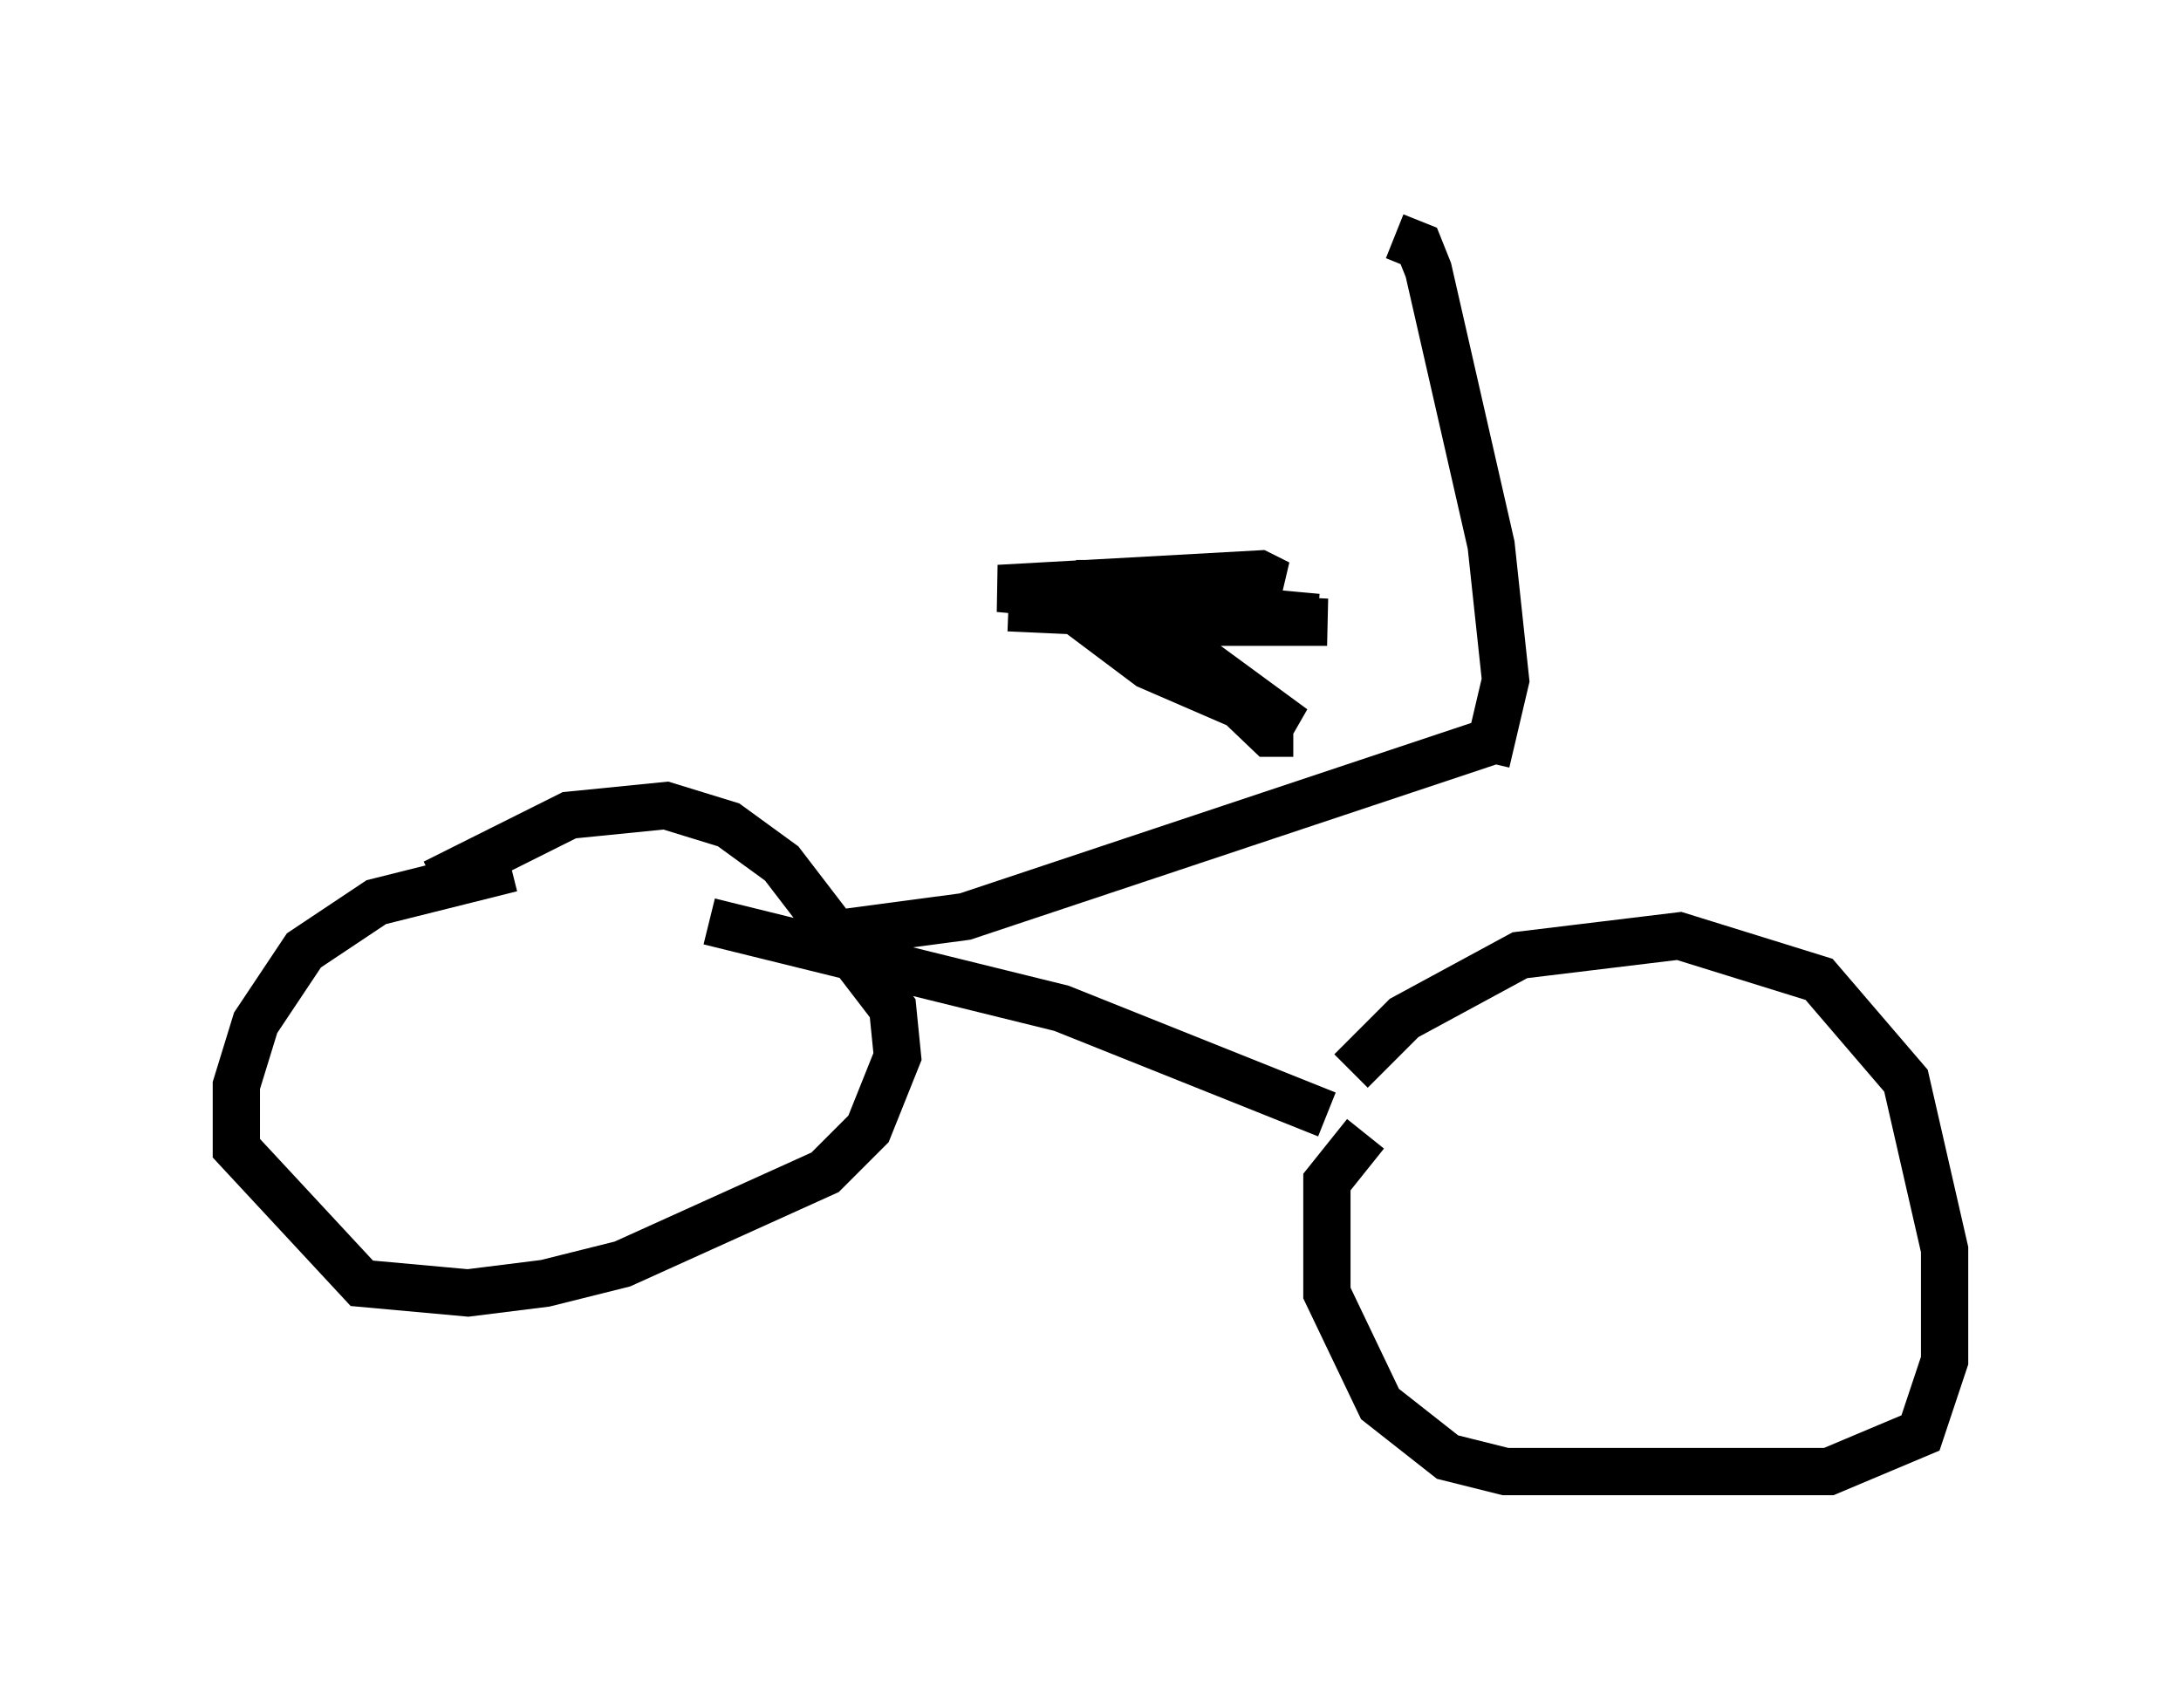 <?xml version="1.0" encoding="utf-8" ?>
<svg baseProfile="full" height="36.134" version="1.1" width="46.138" xmlns="http://www.w3.org/2000/svg" xmlns:ev="http://www.w3.org/2001/xml-events" xmlns:xlink="http://www.w3.org/1999/xlink"><defs /><rect fill="white" height="36.134" width="46.138" x="0" y="0" /><path d="M29.5, 24.906 m-0.613, -0.919 l-0.817, 1.021 0.0, 2.348 l1.123, 2.348 1.429, 1.123 l1.225, 0.306 6.84, 0.0 l1.94, -0.817 0.51, -1.531 l0.0, -2.348 -0.817, -3.573 l-1.838, -2.144 -2.96, -0.919 l-3.369, 0.408 -2.45, 1.327 l-1.123, 1.123 m-0.51, 0.919 l-5.615, -2.246 -7.452, -1.838 m-4.185, -1.123 l-2.858, 0.715 -1.531, 1.021 l-1.021, 1.531 -0.408, 1.327 l0.0, 1.327 2.654, 2.858 l2.246, 0.204 1.633, -0.204 l1.633, -0.408 4.288, -1.94 l0.919, -0.919 0.613, -1.531 l-0.102, -1.021 -2.348, -3.063 l-1.123, -0.817 -1.327, -0.408 l-2.042, 0.204 -2.858, 1.429 m8.167, 1.123 l3.063, -0.408 11.331, -3.777 m-8.983, -3.267 l4.288, 0.0 -0.408, -0.204 l-5.513, 0.306 6.738, 0.613 l-6.533, -0.204 6.738, 0.306 l-3.777, 0.0 3.063, 2.246 l-3.063, -1.327 -0.817, -0.613 l0.715, -0.204 0.408, 0.102 l2.246, 2.144 0.51, 0.0 m4.083, 0.613 l0.408, -1.735 -0.306, -2.858 l-1.327, -5.819 -0.204, -0.51 l-0.51, -0.204 " fill="none" stroke="black" stroke-width="1" /></svg>